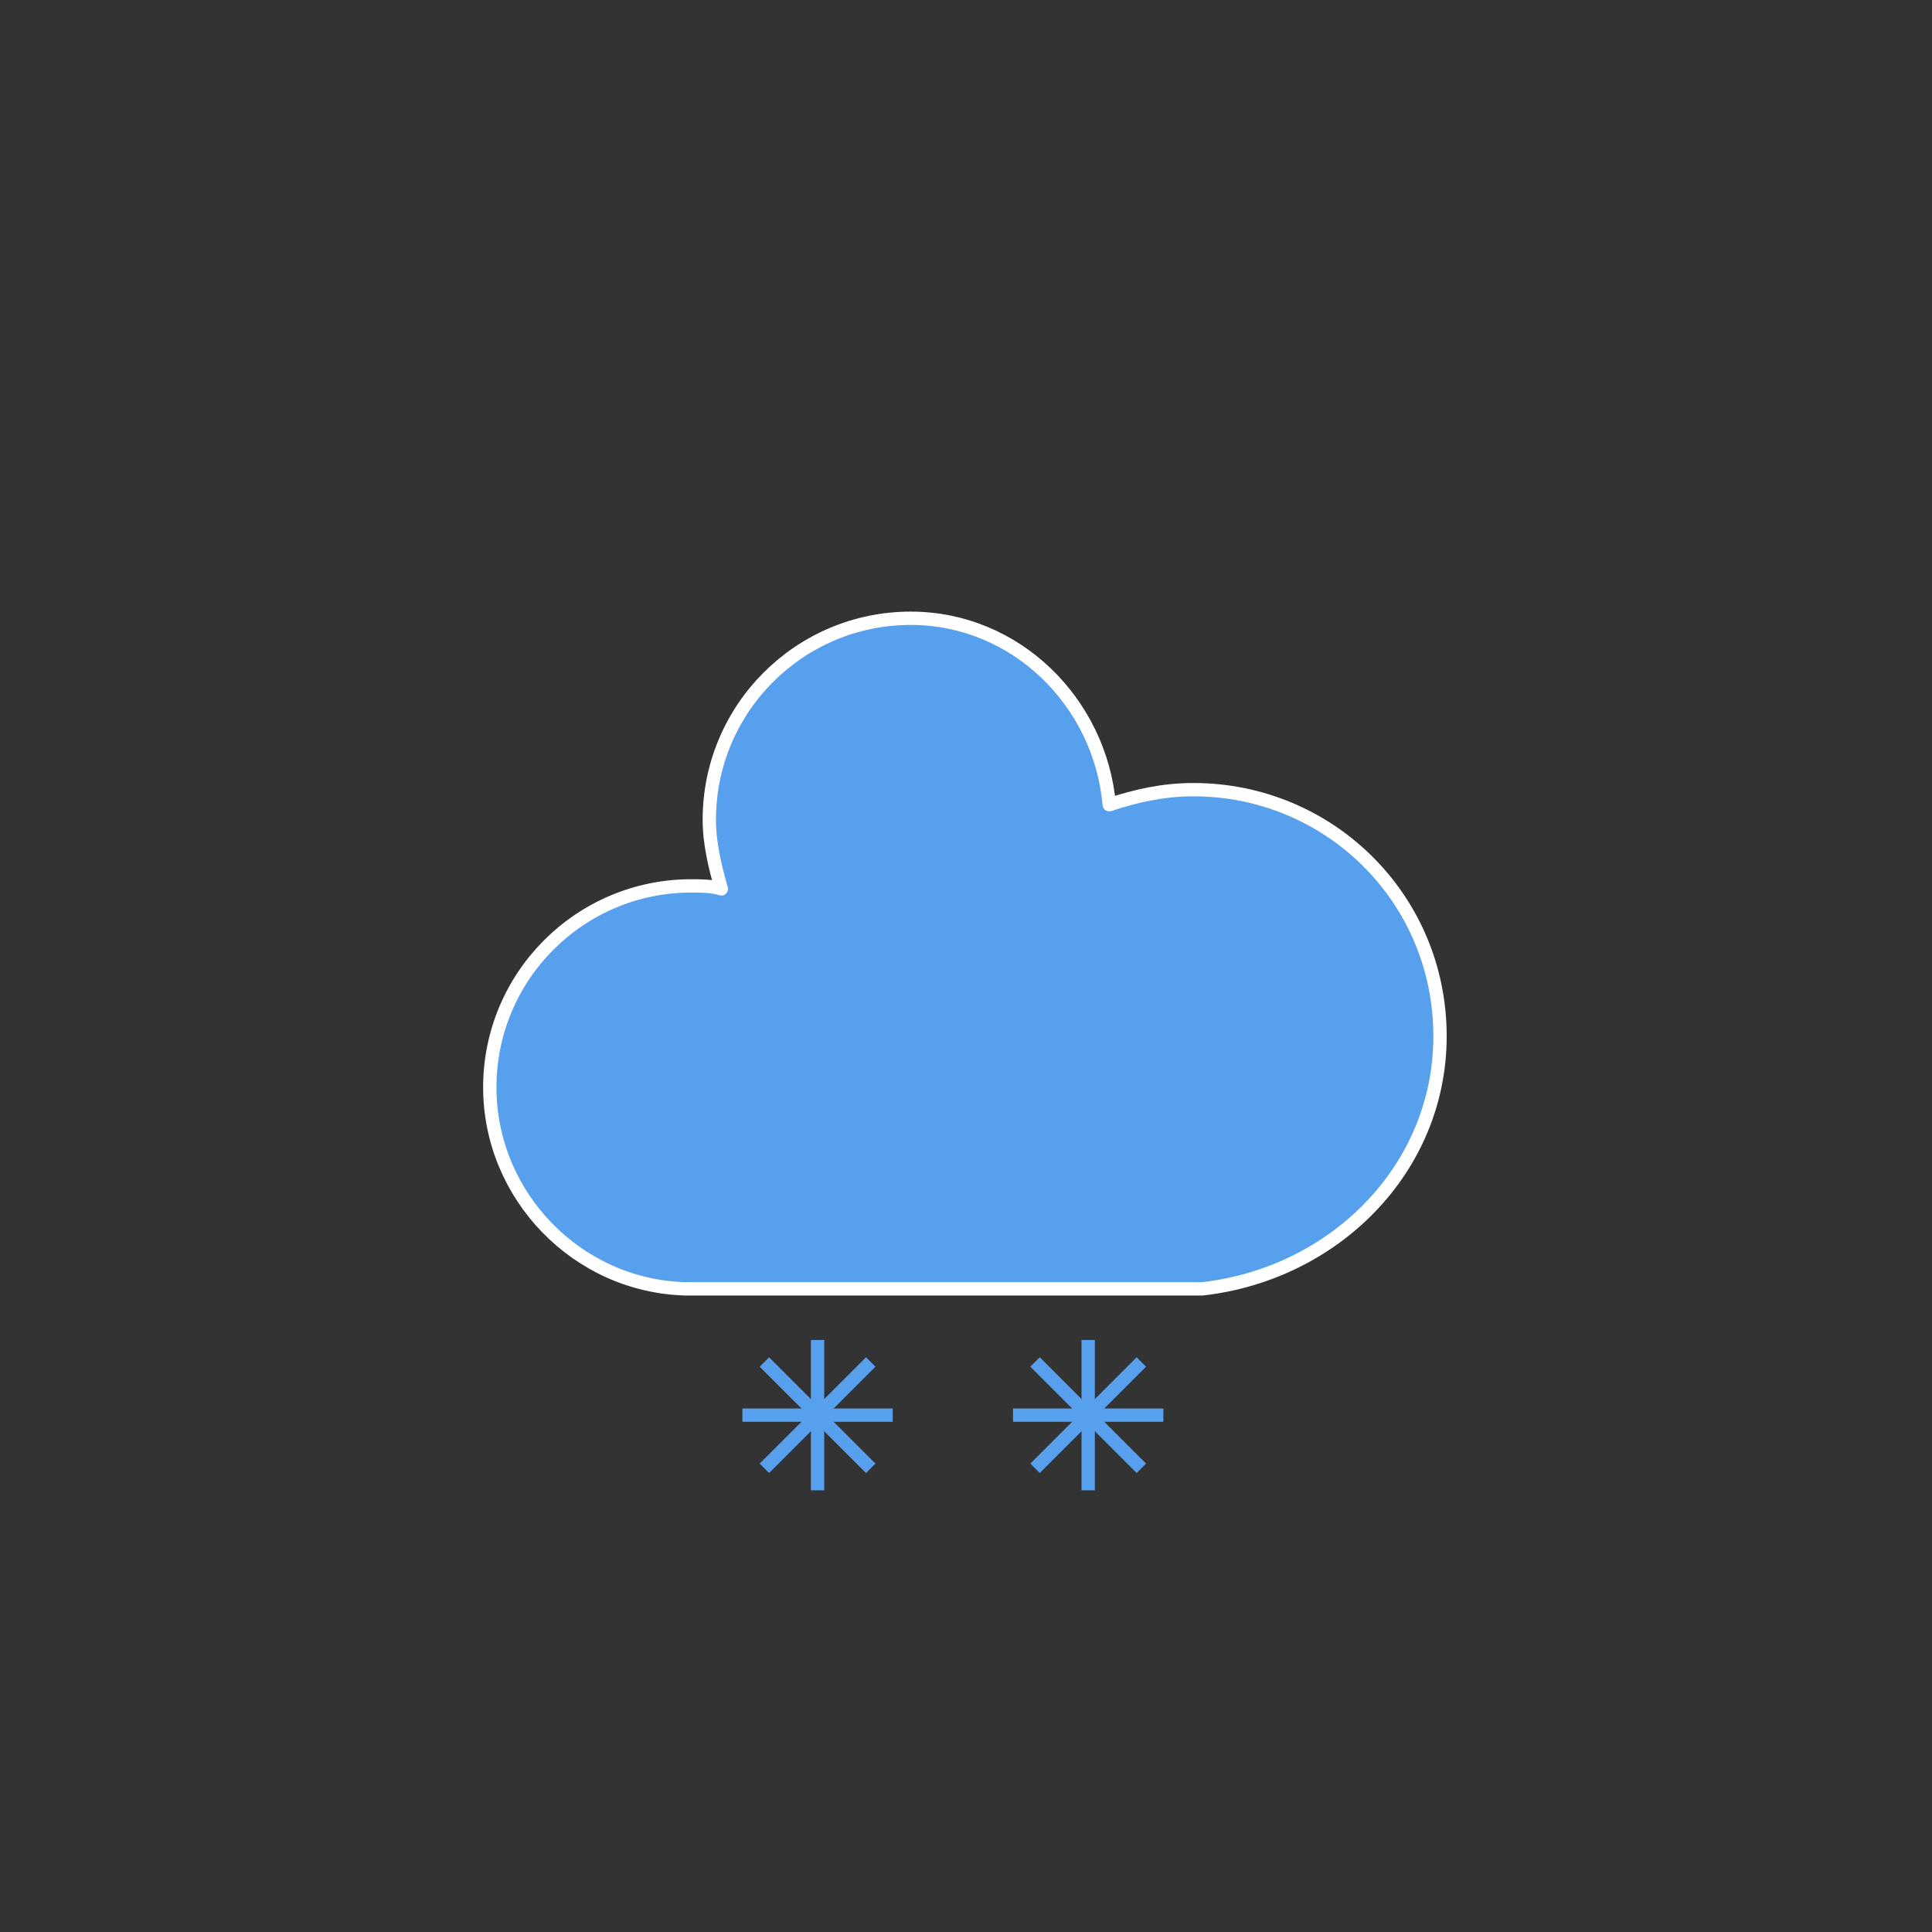 <svg width="145" height="145" viewBox="0 0 145 145" fill="none" xmlns="http://www.w3.org/2000/svg">
<rect x="0" y="0" width="145" height="145" fill="#333333" stroke="none"/>
<g id="snowy-5">
<g id="snowy-5_2">
<g id="Group">
<g id="Group_2">
<path id="Vector" d="M108.076 77.773C108.076 67.391 99.726 59.266 89.57 59.266C87.313 59.266 85.282 59.718 83.251 60.395C82.574 52.722 76.255 46.402 68.356 46.402C60.005 46.402 53.235 53.173 53.235 61.523C53.235 63.329 53.686 65.134 54.138 66.714C53.461 66.488 52.558 66.488 51.881 66.488C43.531 66.488 36.76 73.259 36.76 81.609C36.76 89.734 43.305 96.504 51.429 96.73H90.247C100.177 95.602 108.076 87.703 108.076 77.773Z" fill="#57A0EE" stroke="white" strokeWidth="1.2" stroke-linejoin="round"/>
</g>
<g id="Group_3">
<g id="Group_4">
<path id="Vector_2" d="M61.36 100.567V111.851" stroke="#57A0EE" strokeWidth="1.2" strokeLinecap="round"/>
<path id="Vector_3" d="M65.349 102.219L57.37 110.198" stroke="#57A0EE" strokeLinecap="round"/>
<path id="Vector_4" d="M67.002 106.209H55.718" stroke="#57A0EE" strokeLinecap="round"/>
<path id="Vector_5" d="M65.349 110.198L57.37 102.219" stroke="#57A0EE" strokeLinecap="round"/>
</g>
</g>
<g id="Group_5">
<g id="Group_6">
<path id="Vector_6" d="M81.671 100.567V111.851" stroke="#57A0EE" strokeWidth="1.2" strokeLinecap="round"/>
<path id="Vector_7" d="M85.661 102.219L77.682 110.198" stroke="#57A0EE" strokeLinecap="round"/>
<path id="Vector_8" d="M87.313 106.209H76.029" stroke="#57A0EE" strokeLinecap="round"/>
<path id="Vector_9" d="M85.661 110.198L77.682 102.219" stroke="#57A0EE" strokeLinecap="round"/>
</g>
</g>
</g>
</g>
</g>
</svg>
